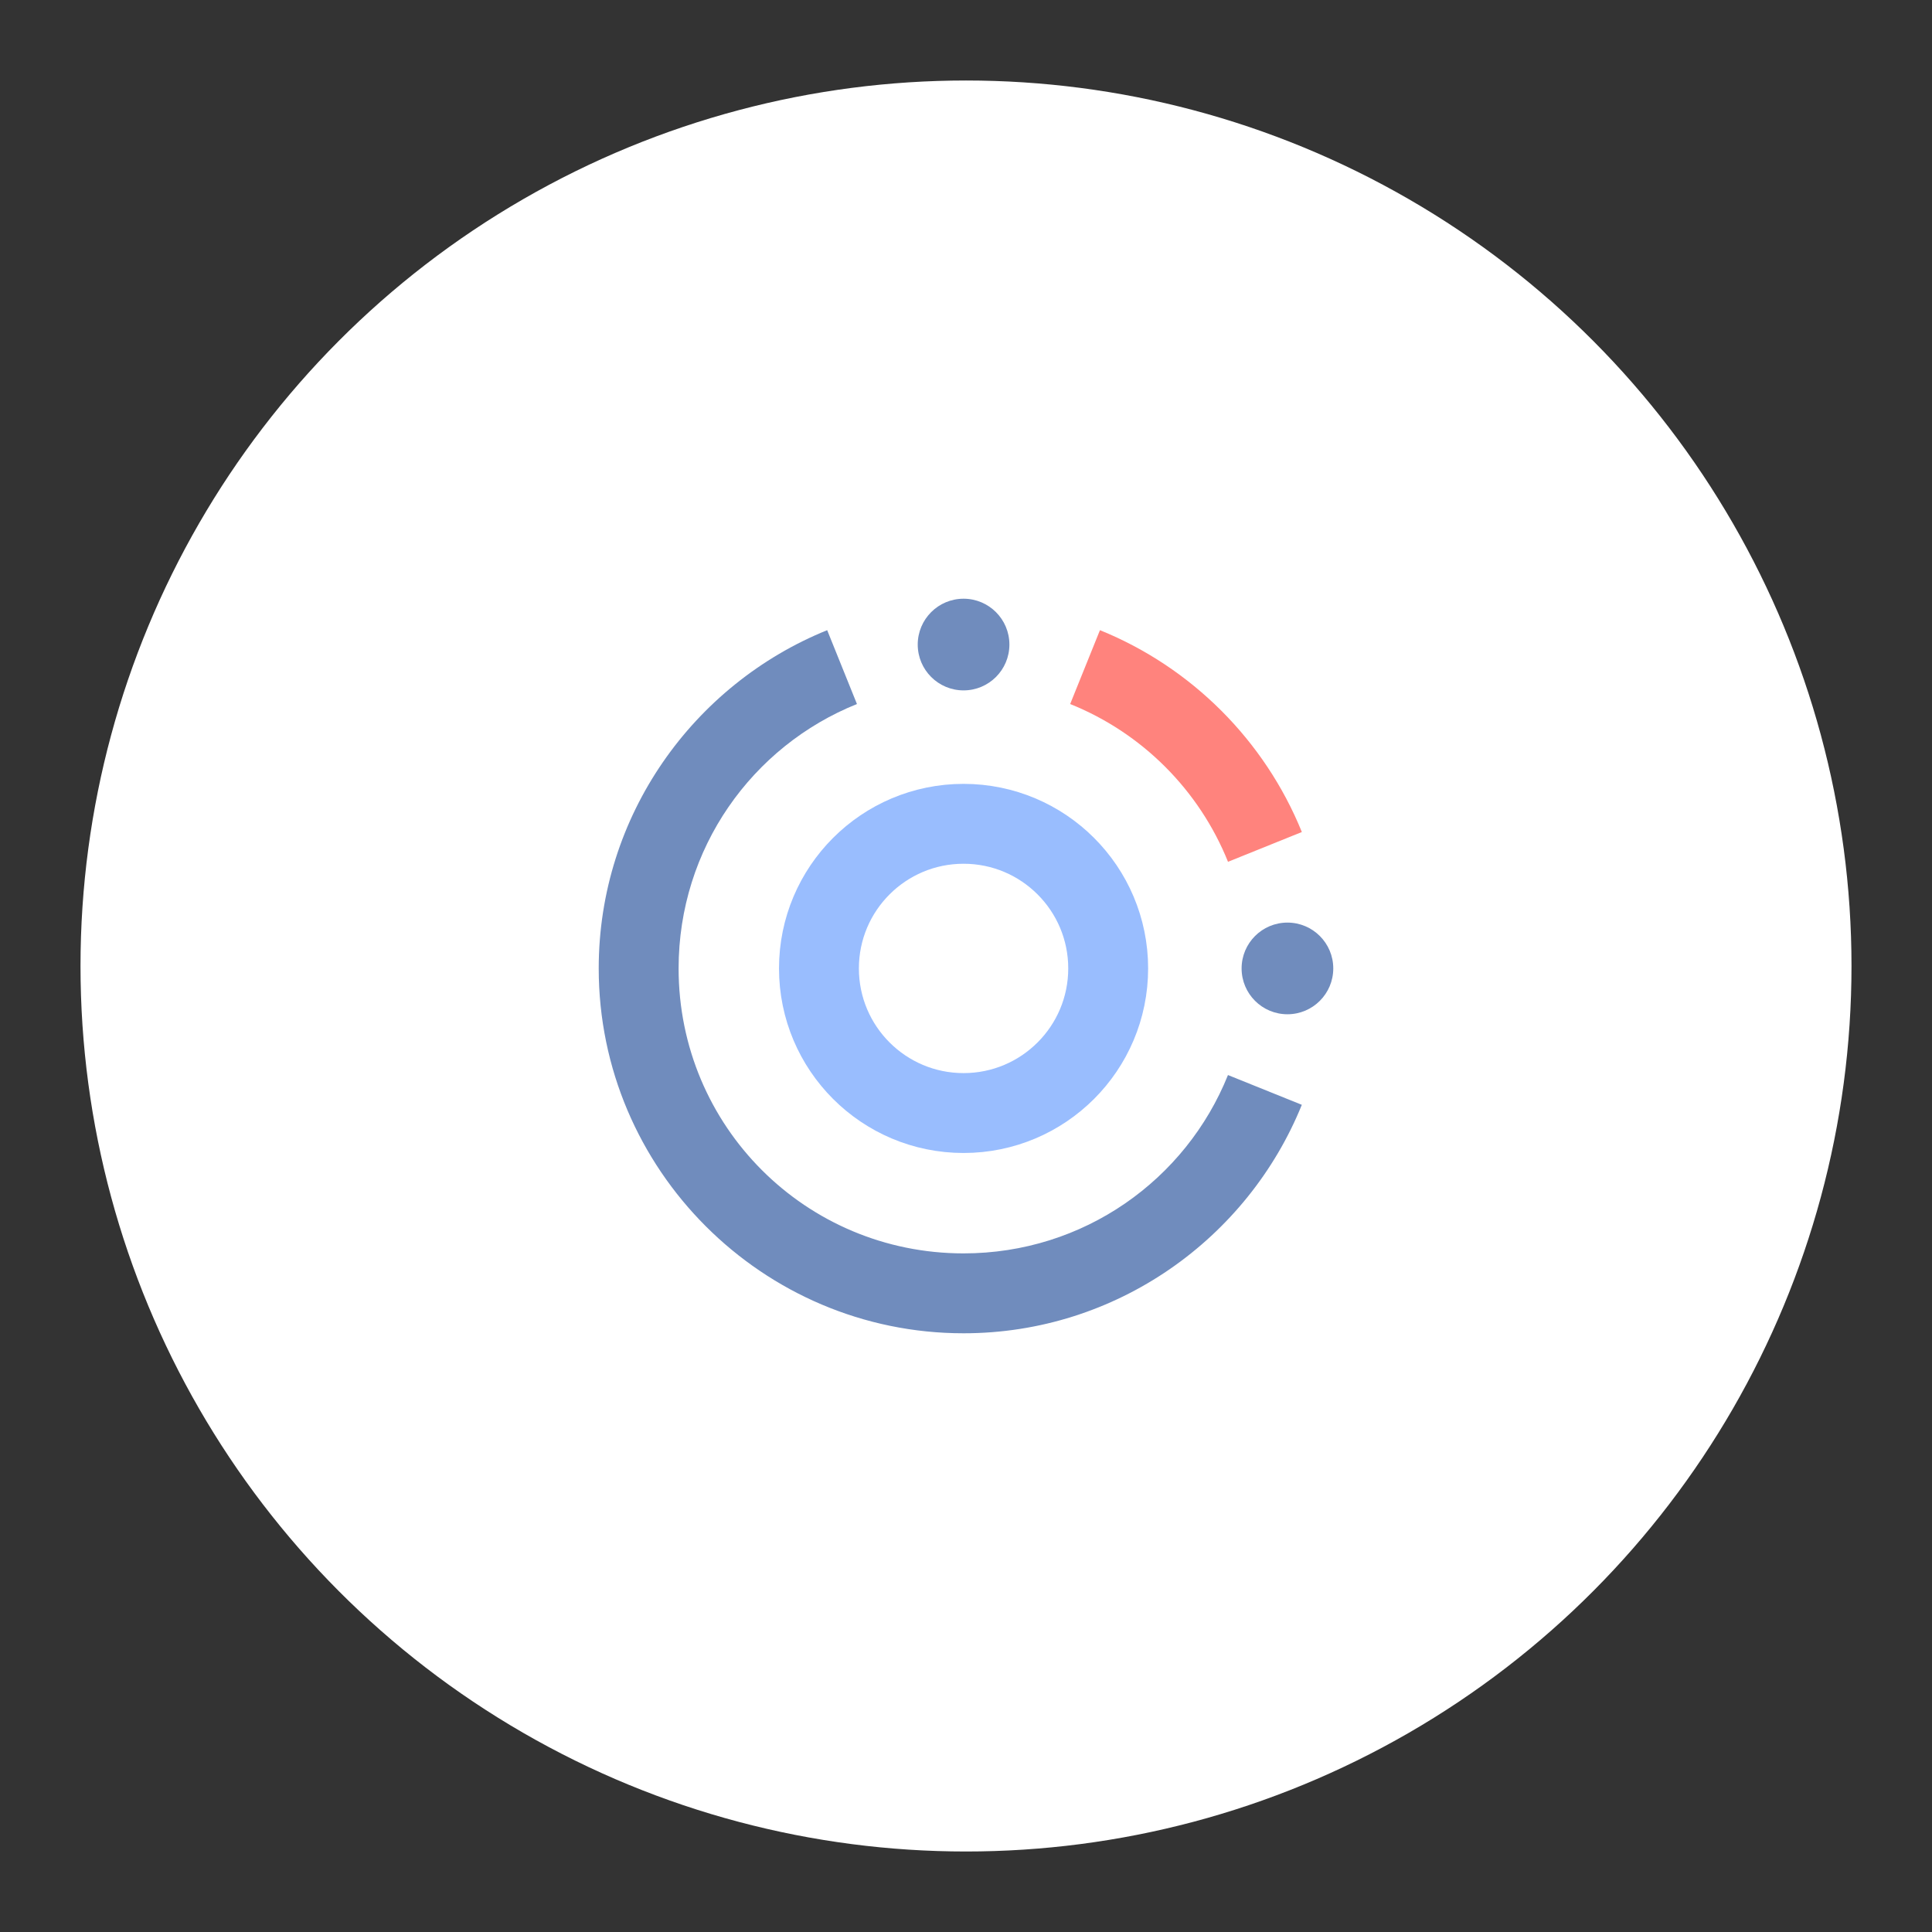 <?xml version="1.0" encoding="UTF-8" standalone="no"?>
<svg
   sodipodi:docname="globeone.svg"
   inkscape:version="1.2 (dc2aedaf03, 2022-05-15)"
   version="1.1"
   id="svg2"
   viewBox="0 0 192 192"
   height="192"
   width="192"
   inkscape:export-filename="../png/globeone.png"
   inkscape:export-xdpi="96"
   inkscape:export-ydpi="96"
   xml:space="preserve"
   xmlns:inkscape="http://www.inkscape.org/namespaces/inkscape"
   xmlns:sodipodi="http://sodipodi.sourceforge.net/DTD/sodipodi-0.dtd"
   xmlns="http://www.w3.org/2000/svg"
   xmlns:svg="http://www.w3.org/2000/svg"
   xmlns:rdf="http://www.w3.org/1999/02/22-rdf-syntax-ns#"
   xmlns:cc="http://creativecommons.org/ns#"
   xmlns:dc="http://purl.org/dc/elements/1.1/"><rect x="0" y="0" width="192" height="192" fill="#333333" stroke="none"/><sodipodi:namedview
     inkscape:document-rotation="0"
     inkscape:window-maximized="1"
     inkscape:window-y="0"
     inkscape:window-x="36"
     inkscape:window-height="1052"
     inkscape:window-width="1884"
     units="px"
     showgrid="false"
     inkscape:current-layer="layer1"
     inkscape:document-units="px"
     inkscape:cy="9"
     inkscape:cx="-23.5"
     inkscape:zoom="1"
     inkscape:pageshadow="2"
     inkscape:pageopacity="0.0"
     borderopacity="1.0"
     bordercolor="#666666"
     pagecolor="#ffffff"
     id="base"
     inkscape:snap-bbox="false"
     inkscape:object-paths="true"
     inkscape:snap-nodes="true"
     showguides="true"
     inkscape:guide-bbox="true"
     inkscape:snap-object-midpoints="true"
     inkscape:snap-center="true"
     inkscape:snap-global="false"
     inkscape:snap-intersection-paths="true"
     inkscape:snap-smooth-nodes="true"
     inkscape:snap-midpoints="true"
     inkscape:showpageshadow="0"
     inkscape:pagecheckerboard="0"
     inkscape:deskcolor="#d1d1d1" /><defs
     id="defs4" /><g
     transform="translate(0,-860.362)"
     id="layer1"
     inkscape:groupmode="layer"
     inkscape:label="Calque 1"><circle
       style="fill:#ffffff;fill-opacity:1;fill-rule:evenodd;stroke:none;stroke-opacity:1"
       cx="96"
       cy="956.362"
       r="88"
       id="circle1193" /><circle
       style="fill:none;fill-rule:evenodd;stroke:#99bdfe;stroke-width:7.939;stroke-linecap:round;stroke-linejoin:round;stroke-dasharray:none;stroke-dashoffset:6;stroke-opacity:1;stop-color:#000000"
       id="circle1195"
       cx="95.758"
       cy="956.603"
       r="14.372" /><path
       style="color:#000000;fill:#ff837d;fill-opacity:1;fill-rule:evenodd;stroke-width:0.429;stroke-linecap:round;stroke-linejoin:round;stroke-dashoffset:6"
       d="m 109.312,922.988 -2.96,7.339 c 7.137,2.866 12.818,8.545 15.686,15.68 l 7.339,-2.96 c -3.688,-9.096 -10.967,-16.373 -20.065,-20.059 z"
       id="path2116" /><path
       style="color:#000000;fill:#708cbd;fill-opacity:1;fill-rule:evenodd;stroke-width:0.429;stroke-linecap:round;stroke-linejoin:round;stroke-dashoffset:6"
       d="m 82.204,922.988 c -13.29,5.385 -22.704,18.427 -22.704,33.615 0,19.978 16.28,36.259 36.258,36.259 15.188,0 28.231,-9.414 33.616,-22.705 l -7.339,-2.959 c -4.18,10.407 -14.341,17.724 -26.277,17.724 -15.687,0 -28.319,-12.632 -28.319,-28.319 0,-11.936 7.317,-22.096 17.724,-26.276 z"
       id="path1197" /><circle
       style="fill:#708cbd;fill-opacity:1;fill-rule:evenodd;stroke:none;stroke-width:7.939;stroke-linecap:round;stroke-linejoin:round;stroke-dasharray:none;stroke-dashoffset:6;stop-color:#000000"
       id="circle1199"
       cx="95.758"
       cy="924.417"
       r="4.555" /><circle
       style="fill:#708cbd;fill-opacity:1;fill-rule:evenodd;stroke:none;stroke-width:7.939;stroke-linecap:round;stroke-linejoin:round;stroke-dasharray:none;stroke-dashoffset:6;stop-color:#000000"
       id="circle1201"
       cx="956.603"
       cy="-127.944"
       r="4.555"
       transform="rotate(90)"
       inkscape:transform-center-x="-75" /></g><style
     type="text/css"
     id="style853">
	.st0{fill:#FFFFFF;}
</style><style
     type="text/css"
     id="style853-9">
	.st0{fill:#FFFFFF;}
</style><style
     type="text/css"
     id="style853-3">
	.st0{fill:#FFFFFF;}
</style></svg>
